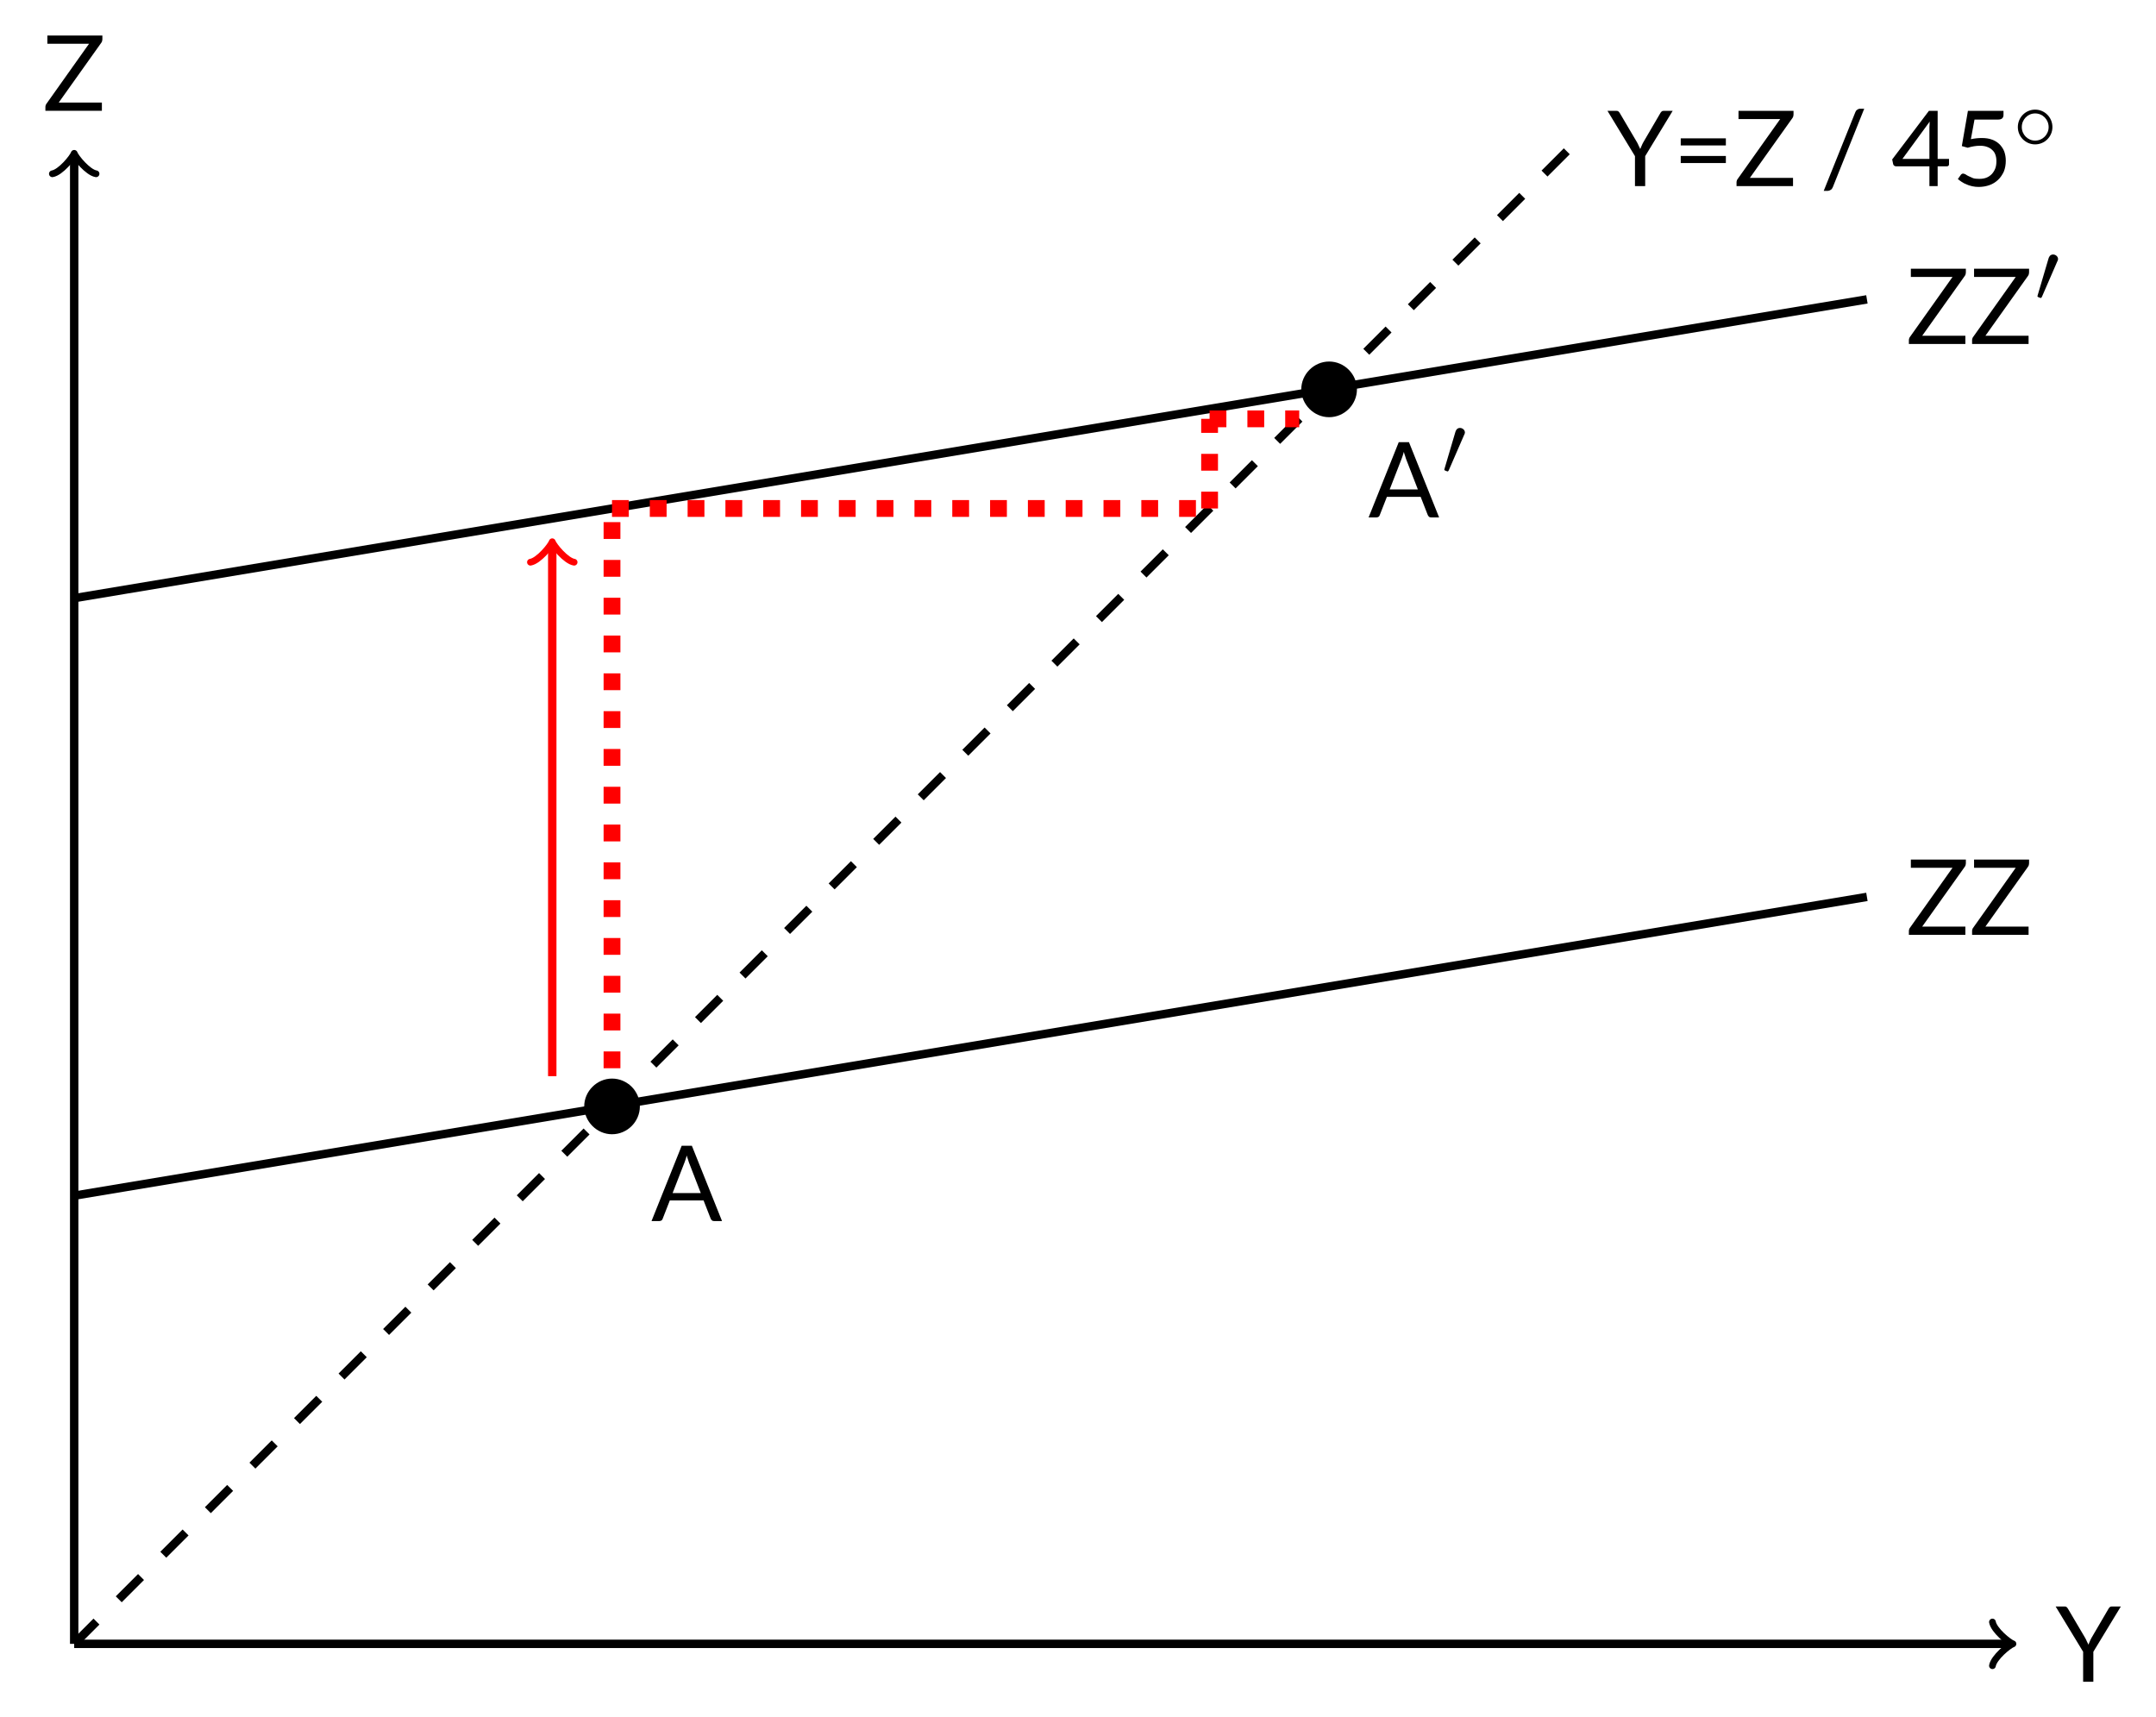 <?xml version="1.0" encoding="UTF-8"?>
<svg xmlns="http://www.w3.org/2000/svg" xmlns:xlink="http://www.w3.org/1999/xlink" width="204.548" height="162.878" viewBox="0 0 204.548 162.878">
<defs>
<g>
<g id="glyph-0-0">
<path d="M 5.672 -6.781 L 5.672 -7.141 L 0.453 -7.141 L 0.453 -6.359 L 4.406 -6.359 L 0.359 -0.656 C 0.328 -0.625 0.312 -0.578 0.297 -0.531 C 0.281 -0.484 0.266 -0.438 0.266 -0.375 L 0.266 0 L 5.625 0 L 5.625 -0.781 L 1.531 -0.781 L 5.578 -6.469 C 5.641 -6.562 5.672 -6.672 5.672 -6.781 Z M 5.672 -6.781 "/>
</g>
<g id="glyph-0-1">
<path d="M 3.594 -2.844 L 6.203 -7.141 L 5.359 -7.141 C 5.281 -7.141 5.203 -7.125 5.156 -7.078 C 5.094 -7.031 5.062 -6.969 5.031 -6.922 L 3.406 -4.141 C 3.344 -4.031 3.297 -3.922 3.25 -3.812 C 3.203 -3.719 3.156 -3.609 3.125 -3.516 C 3.078 -3.609 3.047 -3.719 2.984 -3.812 C 2.938 -3.922 2.891 -4.031 2.828 -4.141 L 1.188 -6.922 C 1.156 -6.984 1.109 -7.031 1.062 -7.078 C 1.016 -7.125 0.938 -7.141 0.859 -7.141 L 0.016 -7.141 L 2.625 -2.844 L 2.625 0 L 3.594 0 Z M 3.594 -2.844 "/>
</g>
<g id="glyph-0-2">
<path d="M 0.75 -2.859 L 0.75 -2.188 L 5.031 -2.188 L 5.031 -2.859 Z M 0.75 -4.531 L 0.75 -3.859 L 5.031 -3.859 L 5.031 -4.531 Z M 0.75 -4.531 "/>
</g>
<g id="glyph-0-3">
<path d="M 1.188 0.109 L 4.172 -7.344 L 3.797 -7.344 C 3.688 -7.344 3.594 -7.312 3.516 -7.25 C 3.422 -7.203 3.375 -7.125 3.328 -7.016 L 0.328 0.453 L 0.703 0.453 C 0.797 0.453 0.891 0.422 0.984 0.359 C 1.078 0.312 1.141 0.219 1.188 0.109 Z M 1.188 0.109 "/>
</g>
<g id="glyph-0-4">
<path d="M 3.641 -2.578 L 1.078 -2.578 L 3.672 -6.125 C 3.656 -6.016 3.656 -5.906 3.656 -5.812 C 3.641 -5.703 3.641 -5.609 3.641 -5.516 Z M 5.5 -2.578 L 4.422 -2.578 L 4.422 -7.141 L 3.594 -7.141 L 0.109 -2.531 L 0.203 -2.078 C 0.219 -2.031 0.25 -1.969 0.297 -1.938 C 0.344 -1.906 0.406 -1.875 0.469 -1.875 L 3.641 -1.875 L 3.641 0 L 4.422 0 L 4.422 -1.875 L 5.297 -1.875 C 5.375 -1.875 5.422 -1.906 5.453 -1.938 C 5.484 -1.969 5.5 -2.016 5.5 -2.062 Z M 5.5 -2.578 "/>
</g>
<g id="glyph-0-5">
<path d="M 1.797 -4.453 L 2.141 -6.312 L 4.375 -6.312 C 4.562 -6.312 4.703 -6.359 4.781 -6.438 C 4.859 -6.531 4.891 -6.625 4.891 -6.75 L 4.891 -7.141 L 1.516 -7.141 L 0.938 -3.797 L 1.5 -3.641 C 1.703 -3.703 1.891 -3.75 2.094 -3.781 C 2.281 -3.812 2.469 -3.828 2.656 -3.828 C 2.922 -3.828 3.141 -3.797 3.344 -3.719 C 3.531 -3.656 3.703 -3.547 3.828 -3.422 C 3.969 -3.297 4.062 -3.156 4.125 -2.969 C 4.188 -2.797 4.219 -2.594 4.219 -2.375 C 4.219 -2.109 4.188 -1.875 4.109 -1.672 C 4.031 -1.469 3.922 -1.297 3.781 -1.141 C 3.641 -1 3.469 -0.875 3.266 -0.797 C 3.062 -0.719 2.844 -0.688 2.594 -0.688 C 2.375 -0.688 2.172 -0.703 2.016 -0.75 C 1.859 -0.812 1.719 -0.875 1.594 -0.938 C 1.469 -1 1.375 -1.047 1.297 -1.109 C 1.203 -1.156 1.125 -1.188 1.062 -1.188 C 0.969 -1.188 0.891 -1.141 0.828 -1.047 L 0.562 -0.672 C 0.672 -0.578 0.797 -0.484 0.938 -0.391 C 1.078 -0.297 1.234 -0.219 1.406 -0.156 C 1.562 -0.078 1.75 -0.031 1.938 0.016 C 2.141 0.062 2.344 0.078 2.547 0.078 C 2.906 0.078 3.25 0.016 3.562 -0.094 C 3.875 -0.203 4.141 -0.375 4.375 -0.594 C 4.609 -0.812 4.781 -1.078 4.922 -1.375 C 5.047 -1.688 5.109 -2.031 5.109 -2.406 C 5.109 -2.719 5.062 -3 4.969 -3.266 C 4.875 -3.531 4.719 -3.75 4.531 -3.953 C 4.344 -4.141 4.109 -4.297 3.812 -4.406 C 3.531 -4.516 3.203 -4.562 2.828 -4.562 C 2.516 -4.562 2.172 -4.531 1.797 -4.453 Z M 1.797 -4.453 "/>
</g>
<g id="glyph-0-6">
<path d="M 4.703 -2.656 L 2.031 -2.656 L 3.156 -5.547 C 3.234 -5.734 3.297 -5.953 3.375 -6.219 C 3.406 -6.094 3.438 -5.969 3.484 -5.859 C 3.516 -5.734 3.547 -5.641 3.578 -5.562 Z M 6.719 0 L 3.859 -7.141 L 2.891 -7.141 L 0.031 0 L 0.781 0 C 0.859 0 0.938 -0.031 0.984 -0.062 C 1.047 -0.109 1.078 -0.172 1.094 -0.234 L 1.766 -1.953 L 4.969 -1.953 L 5.641 -0.234 C 5.672 -0.172 5.703 -0.109 5.766 -0.062 C 5.812 -0.016 5.891 0 5.969 0 Z M 6.719 0 "/>
</g>
<g id="glyph-1-0">
<path d="M 3.75 -1.984 C 3.75 -2.906 3.016 -3.641 2.109 -3.641 C 1.203 -3.641 0.469 -2.906 0.469 -1.984 C 0.469 -1.078 1.203 -0.344 2.109 -0.344 C 3.016 -0.344 3.75 -1.078 3.75 -1.984 Z M 2.109 -0.703 C 1.406 -0.703 0.844 -1.281 0.844 -1.984 C 0.844 -2.703 1.406 -3.281 2.109 -3.281 C 2.828 -3.281 3.391 -2.703 3.391 -1.984 C 3.391 -1.281 2.828 -0.703 2.109 -0.703 Z M 2.109 -0.703 "/>
</g>
<g id="glyph-1-1">
<path d="M 2.109 -3.781 C 2.156 -3.875 2.188 -3.938 2.188 -4.016 C 2.188 -4.281 1.938 -4.453 1.719 -4.453 C 1.406 -4.453 1.312 -4.172 1.281 -4.062 L 0.266 -0.625 C 0.234 -0.531 0.234 -0.516 0.234 -0.5 C 0.234 -0.438 0.281 -0.422 0.359 -0.391 C 0.516 -0.328 0.531 -0.328 0.547 -0.328 C 0.562 -0.328 0.609 -0.328 0.672 -0.469 Z M 2.109 -3.781 "/>
</g>
<g id="glyph-2-0">
<path d="M 9.562 -12.453 C 9.562 -13.891 8.375 -15.094 6.922 -15.094 C 5.484 -15.094 4.281 -13.891 4.281 -12.453 C 4.281 -11.016 5.484 -9.812 6.922 -9.812 C 8.375 -9.812 9.562 -11.016 9.562 -12.453 Z M 9.562 -12.453 "/>
</g>
</g>
<clipPath id="clip-0">
<path clip-rule="nonzero" d="M 0 2 L 161 2 L 161 162.879 L 0 162.879 Z M 0 2 "/>
</clipPath>
</defs>
<path fill="none" stroke-width="0.797" stroke-linecap="butt" stroke-linejoin="miter" stroke="rgb(0%, 0%, 0%)" stroke-opacity="1" stroke-miterlimit="10" d="M -0.001 0.001 L -0.001 141.028 " transform="matrix(1, 0, 0, -1, 7.04, 155.962)"/>
<path fill="none" stroke-width="0.638" stroke-linecap="round" stroke-linejoin="round" stroke="rgb(0%, 0%, 0%)" stroke-opacity="1" stroke-miterlimit="10" d="M -1.553 2.071 C -1.424 1.294 0.002 0.13 0.388 0.001 C 0.002 -0.128 -1.424 -1.296 -1.553 -2.073 " transform="matrix(0, -1, -1, 0, 7.04, 14.935)"/>
<g fill="rgb(0%, 0%, 0%)" fill-opacity="1">
<use xlink:href="#glyph-0-0" x="4.041" y="10.511"/>
</g>
<path fill="none" stroke-width="0.797" stroke-linecap="butt" stroke-linejoin="miter" stroke="rgb(0%, 0%, 0%)" stroke-opacity="1" stroke-miterlimit="10" d="M -0.001 0.001 L 183.546 0.001 " transform="matrix(1, 0, 0, -1, 7.04, 155.962)"/>
<path fill="none" stroke-width="0.638" stroke-linecap="round" stroke-linejoin="round" stroke="rgb(0%, 0%, 0%)" stroke-opacity="1" stroke-miterlimit="10" d="M -1.556 2.071 C -1.423 1.294 -0.001 0.13 0.39 0.001 C -0.001 -0.128 -1.423 -1.296 -1.556 -2.073 " transform="matrix(1, 0, 0, -1, 190.587, 155.962)"/>
<g fill="rgb(0%, 0%, 0%)" fill-opacity="1">
<use xlink:href="#glyph-0-1" x="195.01" y="159.557"/>
</g>
<g clip-path="url(#clip-0)">
<path fill="none" stroke-width="0.797" stroke-linecap="butt" stroke-linejoin="miter" stroke="rgb(0%, 0%, 0%)" stroke-opacity="1" stroke-dasharray="2.989 2.989" stroke-miterlimit="10" d="M -0.001 0.001 L 141.733 141.735 " transform="matrix(1, 0, 0, -1, 7.04, 155.962)"/>
</g>
<g fill="rgb(0%, 0%, 0%)" fill-opacity="1">
<use xlink:href="#glyph-0-1" x="152.491" y="17.657"/>
<use xlink:href="#glyph-0-2" x="158.708" y="17.657"/>
<use xlink:href="#glyph-0-0" x="164.486" y="17.657"/>
</g>
<g fill="rgb(0%, 0%, 0%)" fill-opacity="1">
<use xlink:href="#glyph-0-3" x="172.695" y="17.657"/>
</g>
<g fill="rgb(0%, 0%, 0%)" fill-opacity="1">
<use xlink:href="#glyph-0-4" x="179.41" y="17.657"/>
<use xlink:href="#glyph-0-5" x="185.188" y="17.657"/>
</g>
<g fill="rgb(0%, 0%, 0%)" fill-opacity="1">
<use xlink:href="#glyph-1-0" x="190.971" y="14.042"/>
</g>
<path fill="none" stroke-width="0.797" stroke-linecap="butt" stroke-linejoin="miter" stroke="rgb(0%, 0%, 0%)" stroke-opacity="1" stroke-miterlimit="10" d="M -0.001 42.521 L 170.081 70.868 " transform="matrix(1, 0, 0, -1, 7.04, 155.962)"/>
<g fill="rgb(0%, 0%, 0%)" fill-opacity="1">
<use xlink:href="#glyph-0-0" x="180.837" y="88.691"/>
<use xlink:href="#glyph-0-0" x="186.834" y="88.691"/>
</g>
<path fill="none" stroke-width="0.797" stroke-linecap="butt" stroke-linejoin="miter" stroke="rgb(0%, 0%, 0%)" stroke-opacity="1" stroke-miterlimit="10" d="M -0.001 99.212 L 170.081 127.56 " transform="matrix(1, 0, 0, -1, 7.04, 155.962)"/>
<g fill="rgb(0%, 0%, 0%)" fill-opacity="1">
<use xlink:href="#glyph-0-0" x="180.837" y="32.635"/>
<use xlink:href="#glyph-0-0" x="186.834" y="32.635"/>
</g>
<g fill="rgb(0%, 0%, 0%)" fill-opacity="1">
<use xlink:href="#glyph-1-1" x="193.067" y="28.599"/>
</g>
<path fill="none" stroke-width="1.594" stroke-linecap="butt" stroke-linejoin="miter" stroke="rgb(100%, 0%, 0%)" stroke-opacity="1" stroke-dasharray="1.594 1.993" stroke-miterlimit="10" d="M 51.023 51.025 L 51.023 107.72 " transform="matrix(1, 0, 0, -1, 7.04, 155.962)"/>
<path fill="none" stroke-width="1.594" stroke-linecap="butt" stroke-linejoin="miter" stroke="rgb(100%, 0%, 0%)" stroke-opacity="1" stroke-dasharray="1.594 1.993" stroke-miterlimit="10" d="M 51.023 107.72 L 107.718 107.72 " transform="matrix(1, 0, 0, -1, 7.04, 155.962)"/>
<path fill="none" stroke-width="1.594" stroke-linecap="butt" stroke-linejoin="miter" stroke="rgb(100%, 0%, 0%)" stroke-opacity="1" stroke-dasharray="1.594 1.993" stroke-miterlimit="10" d="M 107.718 107.72 L 107.718 116.224 " transform="matrix(1, 0, 0, -1, 7.04, 155.962)"/>
<path fill="none" stroke-width="1.594" stroke-linecap="butt" stroke-linejoin="miter" stroke="rgb(100%, 0%, 0%)" stroke-opacity="1" stroke-dasharray="1.594 1.993" stroke-miterlimit="10" d="M 107.718 116.224 L 116.222 116.224 " transform="matrix(1, 0, 0, -1, 7.04, 155.962)"/>
<g fill="rgb(0%, 0%, 0%)" fill-opacity="1">
<use xlink:href="#glyph-2-0" x="51.145" y="117.425"/>
</g>
<g fill="rgb(0%, 0%, 0%)" fill-opacity="1">
<use xlink:href="#glyph-0-6" x="61.782" y="115.848"/>
</g>
<g fill="rgb(0%, 0%, 0%)" fill-opacity="1">
<use xlink:href="#glyph-2-0" x="119.176" y="49.394"/>
</g>
<g fill="rgb(0%, 0%, 0%)" fill-opacity="1">
<use xlink:href="#glyph-0-6" x="129.814" y="49.09"/>
</g>
<g fill="rgb(0%, 0%, 0%)" fill-opacity="1">
<use xlink:href="#glyph-1-1" x="136.794" y="45.054"/>
</g>
<path fill="none" stroke-width="0.797" stroke-linecap="butt" stroke-linejoin="miter" stroke="rgb(100%, 0%, 0%)" stroke-opacity="1" stroke-miterlimit="10" d="M 45.355 53.86 L 45.355 104.177 " transform="matrix(1, 0, 0, -1, 7.04, 155.962)"/>
<path fill="none" stroke-width="0.638" stroke-linecap="round" stroke-linejoin="round" stroke="rgb(100%, 0%, 0%)" stroke-opacity="1" stroke-miterlimit="10" d="M -1.554 2.071 C -1.425 1.293 0.001 0.129 0.388 0.001 C 0.001 -0.128 -1.425 -1.296 -1.554 -2.074 " transform="matrix(0, -1, -1, 0, 52.395, 51.786)"/>
</svg>
